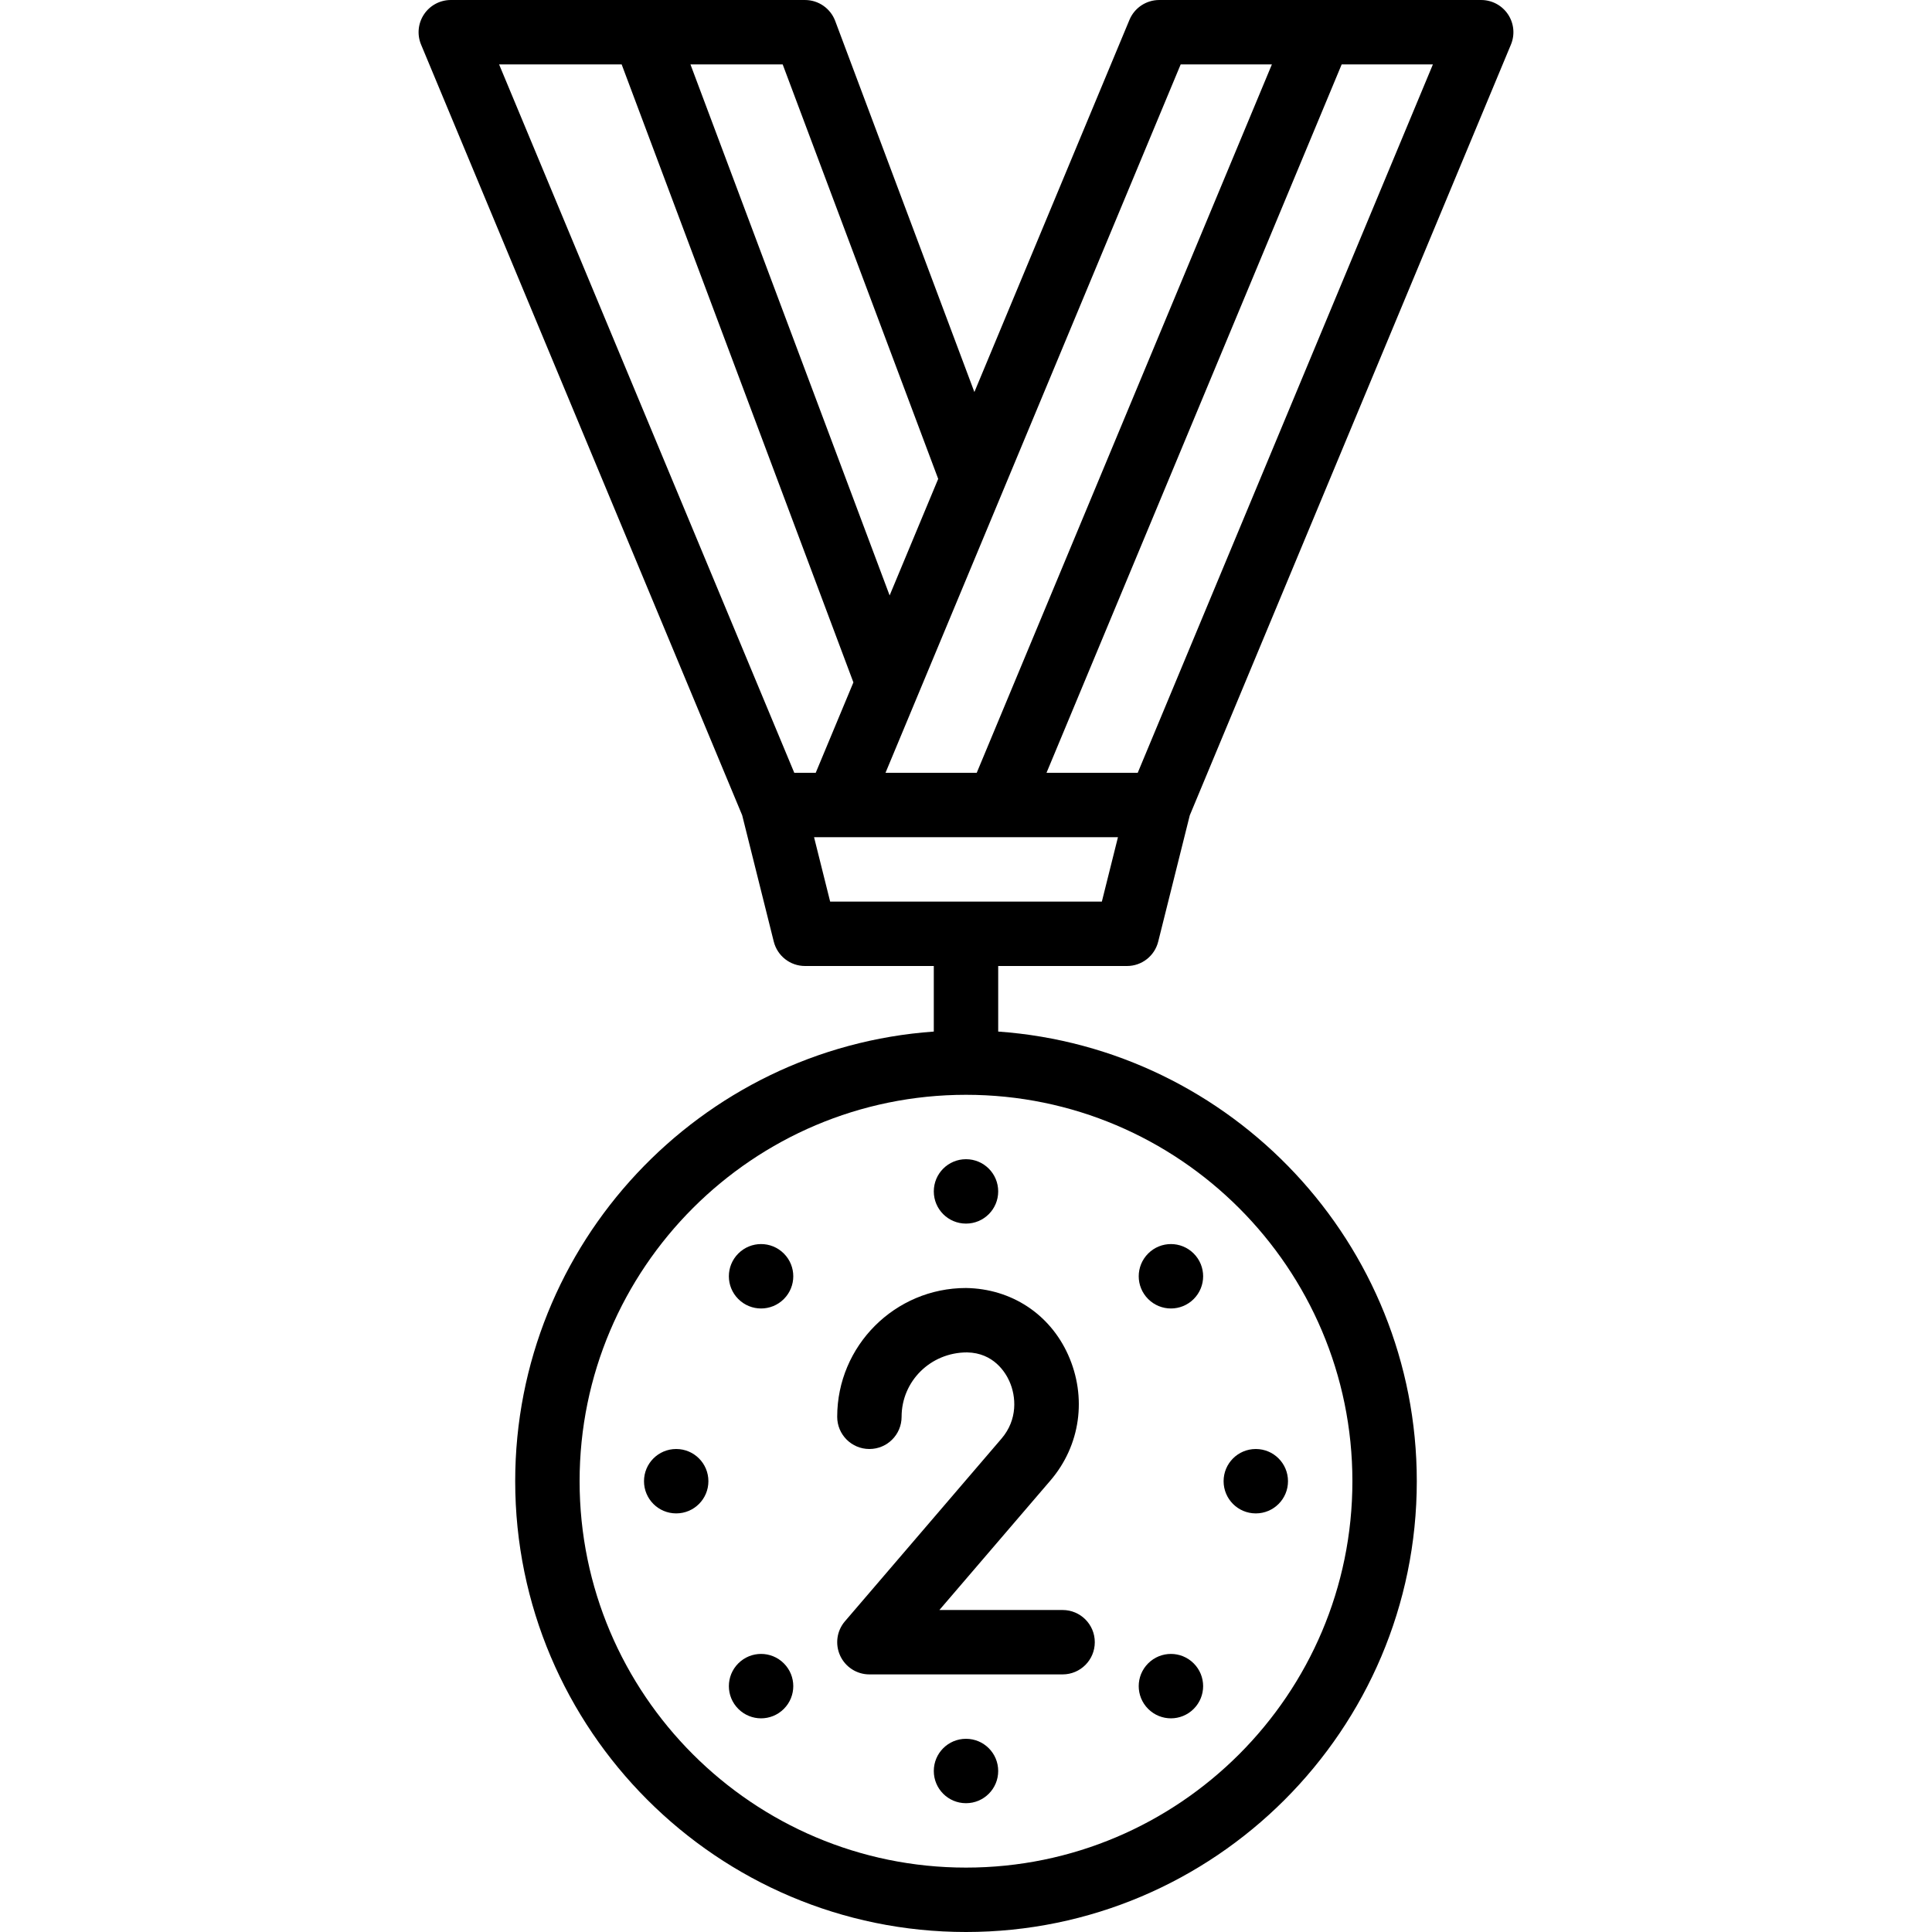 <?xml version="1.0" encoding="iso-8859-1"?>
<!-- Generator: Adobe Illustrator 19.0.0, SVG Export Plug-In . SVG Version: 6.00 Build 0)  -->
<svg xmlns="http://www.w3.org/2000/svg" xmlns:xlink="http://www.w3.org/1999/xlink" version="1.1" id="Layer_1" x="0px" y="0px" viewBox="0 0 512.001 512.001" style="enable-background:new 0 0 512.001 512.001;" xml:space="preserve">
<g>
	<g>
		<g>
			<path d="M298.669,256.001c3.917,0,7.322-2.671,8.269-6.468l8.362-33.448L400.41,11.82c1.101-2.637,0.811-5.641-0.777-8.021     c-1.587-2.372-4.25-3.797-7.1-3.797h-42.683c-0.011,0-0.022,0-0.033,0h-42.618c-3.439,0-6.554,2.074-7.876,5.248l-41.101,98.643     L221.33,5.531c-1.254-3.319-4.437-5.53-7.996-5.53h-93.867c-2.85,0-5.513,1.425-7.1,3.797c-1.587,2.381-1.877,5.385-0.777,8.021     l85.098,204.234l8.37,33.479c0.947,3.797,4.361,6.468,8.277,6.468h34.132v17.375c-61.909,4.39-110.933,56.151-110.933,119.159     c0,65.877,53.589,119.467,119.467,119.467s119.467-53.589,119.467-119.467c0-63.008-49.024-114.769-110.933-119.159v-17.375     H298.669z M358.401,392.534c0,56.465-45.935,102.4-102.4,102.4s-102.4-45.935-102.4-102.4c0-56.465,45.935-102.4,102.4-102.4     S358.401,336.069,358.401,392.534z M301.509,204.801h-24.174l78.222-187.733h24.177L301.509,204.801z M312.892,17.068h24.174     l-78.222,187.733h-24.176l31.018-74.436c0.006-0.014,0.01-0.029,0.015-0.042L312.892,17.068z M248.633,126.908l-12.871,30.89     L182.979,17.068h24.441L248.633,126.908z M164.746,17.068l61.414,163.774l-2.372,5.693l-7.613,18.266h-5.683L132.267,17.068     H164.746z M215.733,221.868h6.134h74.404l-4.267,17.067H220L215.733,221.868z"/>
			<path d="M247.467,315.734c0,4.719,3.814,8.533,8.533,8.533c4.719,0,8.533-3.814,8.533-8.533s-3.814-8.533-8.533-8.533     C251.282,307.201,247.467,311.015,247.467,315.734z"/>
			<path d="M256,460.801c-4.719,0-8.533,3.814-8.533,8.533s3.814,8.533,8.533,8.533c4.719,0,8.533-3.814,8.533-8.533     S260.719,460.801,256,460.801z"/>
			<path d="M332.8,401.068c4.719,0,8.533-3.814,8.533-8.533c0-4.719-3.814-8.533-8.533-8.533s-8.533,3.814-8.533,8.533     C324.267,397.253,328.082,401.068,332.8,401.068z"/>
			<path d="M179.2,384.001c-4.719,0-8.533,3.814-8.533,8.533c0,4.719,3.814,8.533,8.533,8.533s8.533-3.814,8.533-8.533     C187.734,387.815,183.919,384.001,179.2,384.001z"/>
			<path d="M316.342,344.26c3.337-3.337,3.337-8.73,0-12.066c-3.336-3.337-8.73-3.337-12.066,0s-3.337,8.73,0,12.066     C307.613,347.596,313.006,347.596,316.342,344.26z"/>
			<path d="M195.66,440.81c-3.336,3.337-3.336,8.73,0,12.066c3.337,3.337,8.73,3.337,12.066,0s3.337-8.73,0-12.066     C204.389,437.473,198.996,437.473,195.66,440.81z"/>
			<path d="M316.341,452.876c3.337-3.337,3.337-8.73,0-12.066c-3.336-3.336-8.73-3.336-12.066,0c-3.337,3.337-3.337,8.73,0,12.066     S313.005,456.213,316.341,452.876z"/>
			<path d="M207.725,344.26c3.337-3.337,3.337-8.73,0-12.066s-8.73-3.337-12.066,0c-3.337,3.337-3.337,8.73,0,12.066     C198.995,347.596,204.388,347.596,207.725,344.26z"/>
			<path d="M221.867,375.468c0,4.719,3.814,8.533,8.533,8.533c4.719,0,8.533-3.814,8.533-8.533c0-9.412,7.654-17.067,17.348-17.067     c7.074,0.119,10.197,5.359,11.204,7.612c1.835,4.062,2.244,10.189-2.065,15.224l-41.498,48.418     c-2.176,2.526-2.662,6.084-1.271,9.114c1.391,3.021,4.412,4.966,7.748,4.966h51.2c4.719,0,8.533-3.814,8.533-8.533     s-3.814-8.533-8.533-8.533h-32.649l29.423-34.321c7.962-9.284,9.754-22.05,4.676-33.34c-4.83-10.718-14.967-17.485-27.051-17.672     C237.176,341.334,221.867,356.643,221.867,375.468z"/>
		</g>
	</g>
</g>
<g>
</g>
<g>
</g>
<g>
</g>
<g>
</g>
<g>
</g>
<g>
</g>
<g>
</g>
<g>
</g>
<g>
</g>
<g>
</g>
<g>
</g>
<g>
</g>
<g>
</g>
<g>
</g>
<g>
</g>
</svg>
